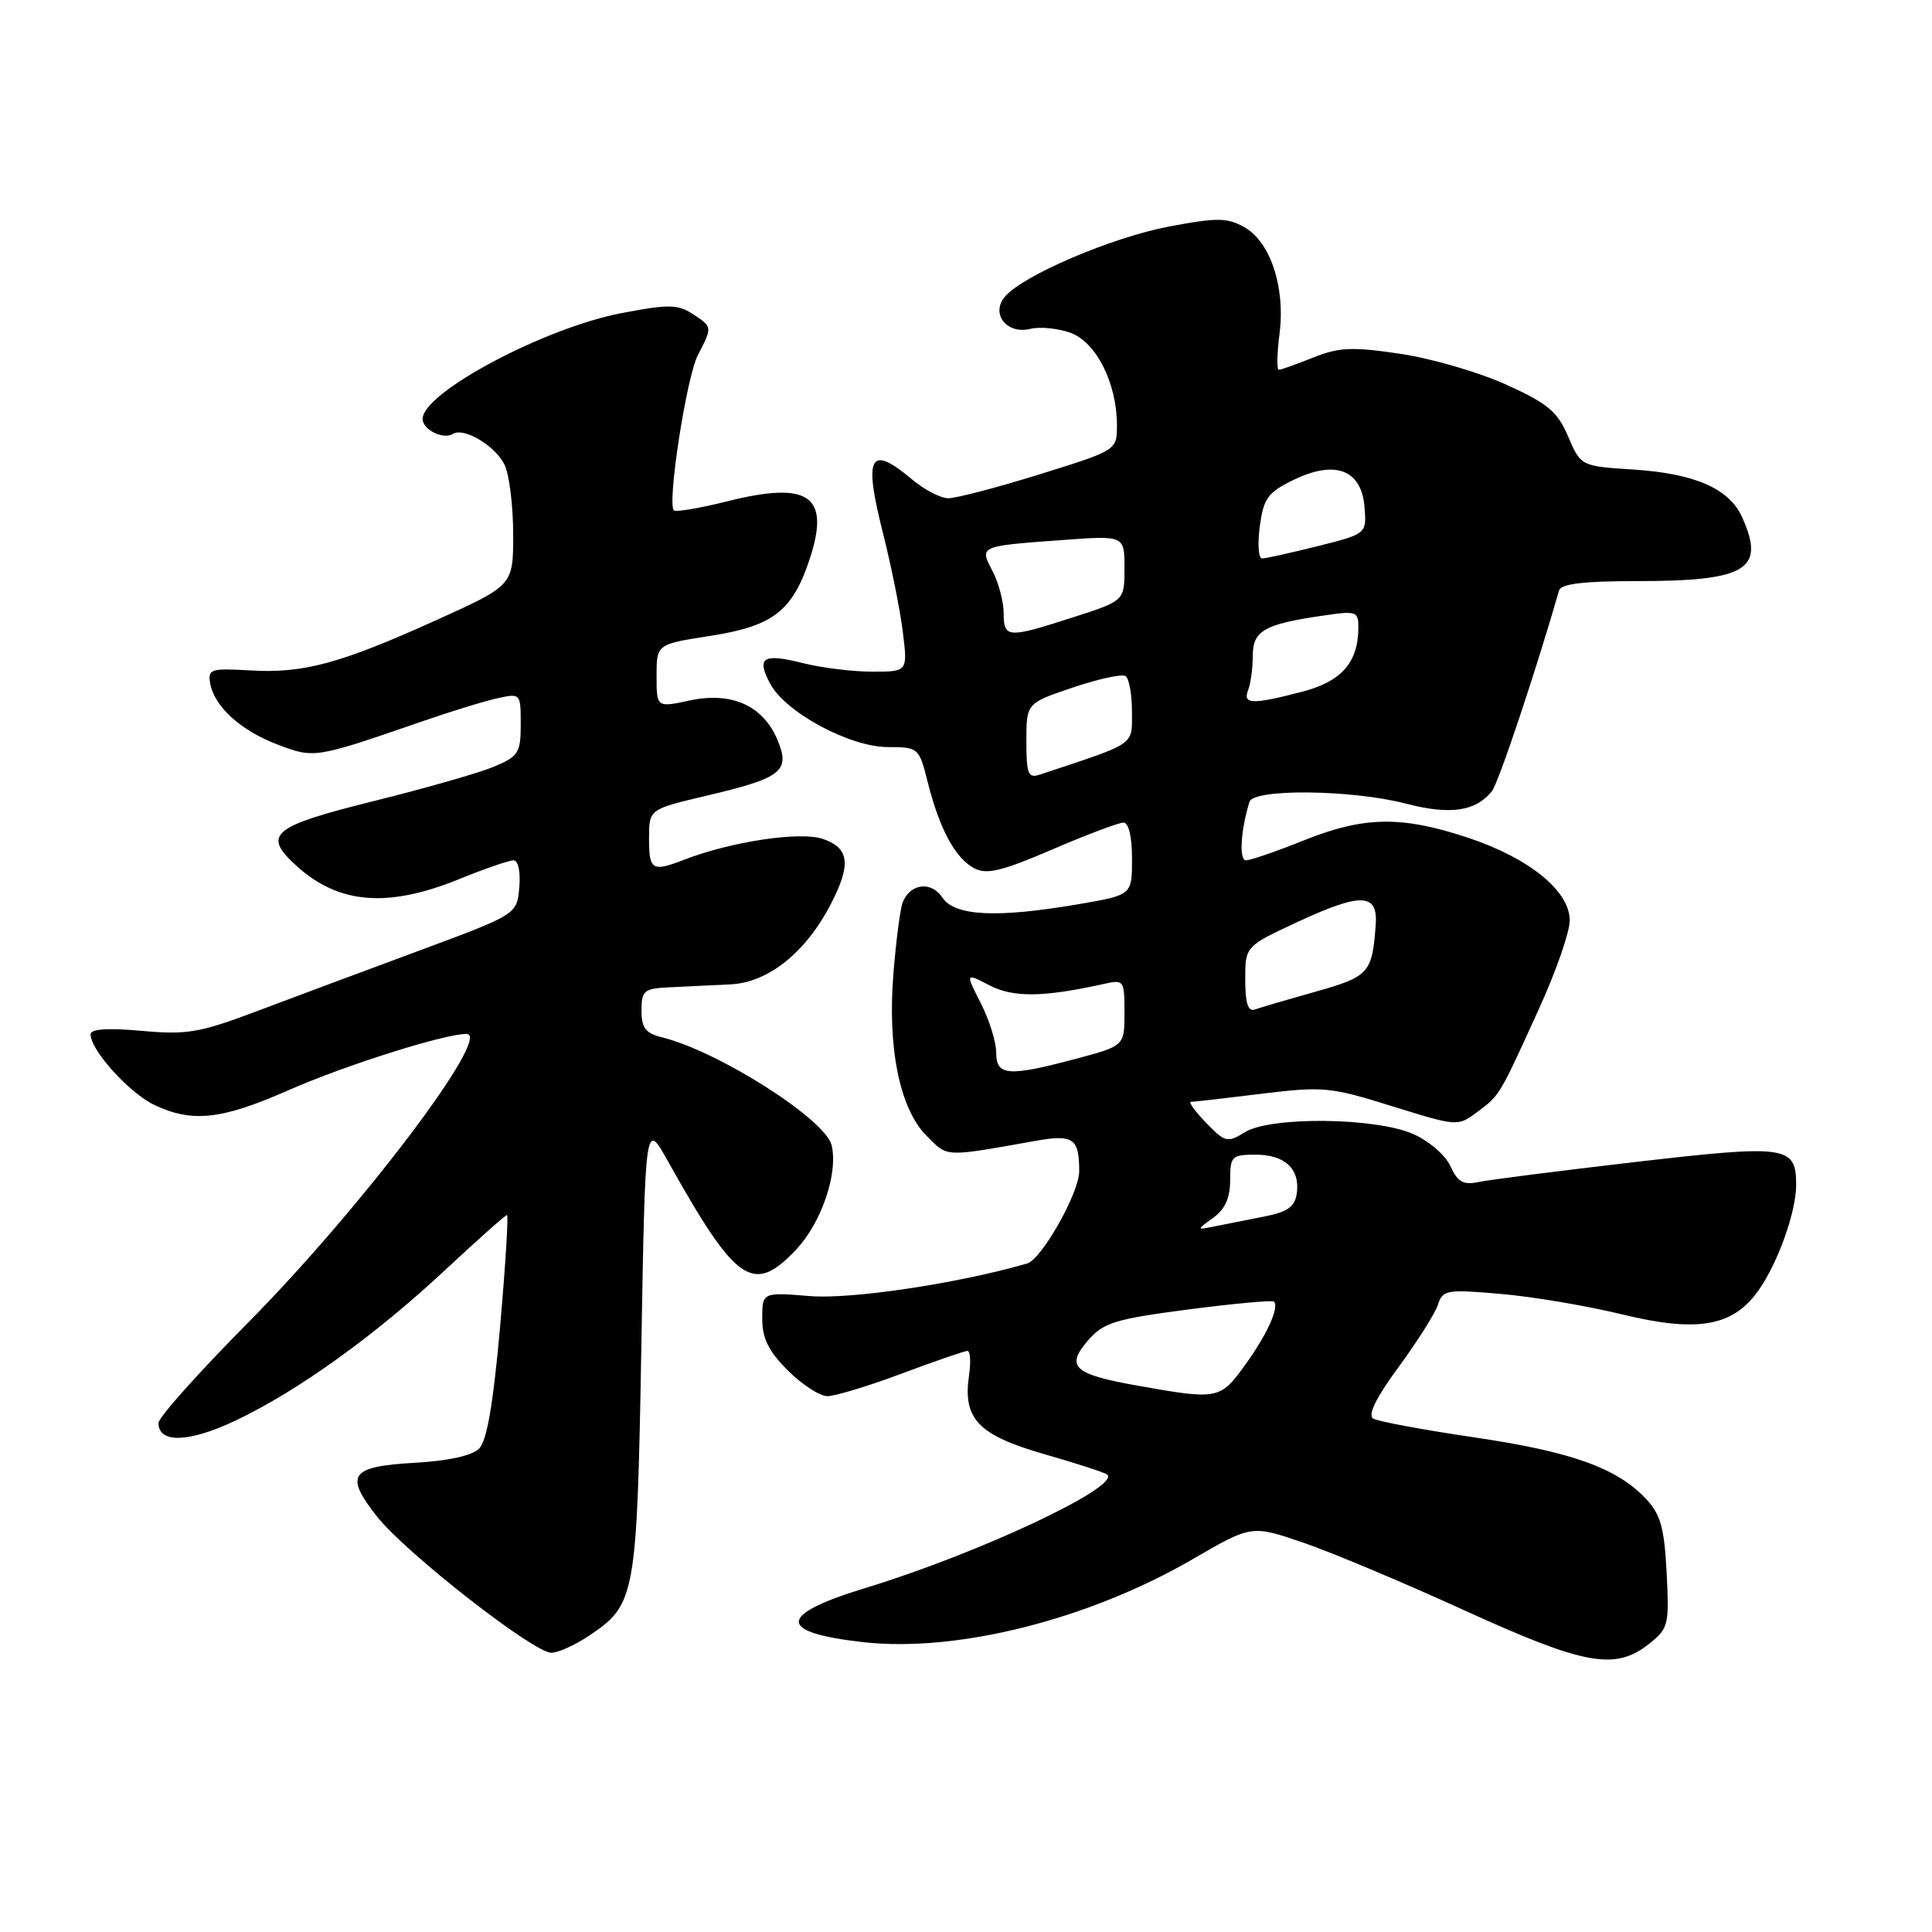 <?xml version="1.0" encoding="UTF-8" standalone="no"?>
<!DOCTYPE svg PUBLIC "-//W3C//DTD SVG 1.1//EN" "http://www.w3.org/Graphics/SVG/1.1/DTD/svg11.dtd" >
<svg xmlns="http://www.w3.org/2000/svg" xmlns:xlink="http://www.w3.org/1999/xlink" version="1.1" viewBox="0 0 256 256">
 <g >
 <path fill="currentColor"
d=" M 218.47 217.85 C 221.08 215.79 221.19 215.36 220.84 208.41 C 220.53 202.44 220.04 200.67 218.11 198.61 C 214.25 194.51 208.22 192.35 195.28 190.45 C 188.56 189.46 182.55 188.34 181.94 187.96 C 181.20 187.50 182.37 185.14 185.35 181.10 C 187.84 177.71 190.18 174.00 190.54 172.86 C 191.16 170.92 191.69 170.83 198.85 171.45 C 203.06 171.81 210.29 173.03 214.92 174.16 C 224.90 176.59 229.60 175.78 232.97 171.04 C 235.57 167.39 238.00 160.60 238.00 157.00 C 238.00 151.82 236.78 151.65 216.80 153.96 C 206.74 155.13 197.35 156.32 195.95 156.62 C 193.89 157.05 193.16 156.64 192.19 154.53 C 191.53 153.07 189.33 151.17 187.25 150.26 C 182.23 148.06 168.36 147.92 164.96 150.02 C 162.64 151.45 162.34 151.38 159.81 148.77 C 158.34 147.25 157.44 146.00 157.81 146.00 C 158.19 146.00 162.39 145.52 167.15 144.93 C 175.33 143.93 176.27 144.02 184.47 146.58 C 193.12 149.27 193.15 149.28 195.75 147.34 C 198.75 145.10 198.63 145.30 203.95 133.61 C 206.18 128.72 208.00 123.48 208.00 121.97 C 208.00 118.07 202.65 113.71 194.57 111.02 C 185.72 108.08 180.78 108.15 172.80 111.34 C 169.15 112.81 165.68 114.00 165.10 114.00 C 164.16 114.00 164.39 110.07 165.56 106.25 C 166.10 104.48 179.14 104.63 186.27 106.48 C 192.13 108.01 195.51 107.53 197.68 104.85 C 198.54 103.81 203.54 88.83 206.58 78.25 C 206.83 77.36 209.79 77.00 216.90 77.00 C 231.49 77.00 233.99 75.46 230.81 68.47 C 229.10 64.73 224.55 62.75 216.48 62.22 C 209.47 61.77 209.47 61.77 207.79 57.85 C 206.37 54.53 205.11 53.47 199.57 50.96 C 195.97 49.33 189.66 47.49 185.54 46.88 C 179.17 45.93 177.44 46.01 174.00 47.38 C 171.78 48.27 169.73 49.00 169.45 49.00 C 169.16 49.00 169.21 46.86 169.54 44.25 C 170.34 38.09 168.34 32.04 164.88 30.10 C 162.60 28.83 161.29 28.81 154.94 30.01 C 147.29 31.46 135.48 36.51 133.13 39.34 C 131.24 41.63 133.45 44.36 136.56 43.57 C 137.77 43.27 140.13 43.50 141.80 44.08 C 145.23 45.28 148.00 50.76 148.00 56.35 C 148.00 59.66 148.00 59.66 137.75 62.85 C 132.11 64.61 126.66 66.03 125.64 66.02 C 124.62 66.01 122.45 64.88 120.82 63.50 C 115.24 58.81 114.40 60.38 117.00 70.65 C 118.09 74.97 119.28 80.86 119.63 83.75 C 120.28 89.00 120.28 89.00 115.58 89.00 C 113.00 89.00 108.87 88.49 106.40 87.87 C 101.09 86.53 100.18 87.10 102.06 90.61 C 104.09 94.40 112.60 98.98 117.63 98.99 C 121.71 99.00 121.78 99.06 122.93 103.65 C 124.49 109.84 126.57 113.70 129.07 115.04 C 130.73 115.92 132.67 115.46 139.41 112.57 C 143.98 110.60 148.23 109.00 148.86 109.00 C 149.56 109.00 150.00 110.87 150.00 113.80 C 150.00 118.59 150.00 118.59 142.98 119.80 C 132.07 121.67 126.51 121.40 124.87 118.93 C 123.39 116.70 120.58 117.06 119.60 119.60 C 119.29 120.40 118.75 124.53 118.40 128.78 C 117.56 138.81 119.20 146.93 122.79 150.52 C 125.64 153.37 125.01 153.34 137.21 151.17 C 142.21 150.28 143.00 150.82 143.00 155.20 C 143.00 158.06 138.03 166.86 136.10 167.42 C 126.98 170.06 112.86 172.18 107.36 171.74 C 101.00 171.23 101.00 171.23 101.00 174.72 C 101.00 177.34 101.83 179.03 104.40 181.60 C 106.27 183.47 108.63 185.00 109.65 185.00 C 110.67 184.99 115.10 183.65 119.50 182.00 C 123.90 180.35 127.81 179.01 128.19 179.00 C 128.57 179.00 128.66 180.46 128.40 182.25 C 127.56 188.02 129.62 190.17 138.40 192.69 C 142.73 193.93 146.48 195.15 146.73 195.40 C 148.39 197.05 129.59 205.87 114.73 210.40 C 103.02 213.97 102.89 216.29 114.34 217.59 C 126.79 219.00 144.27 214.60 158.07 206.58 C 165.84 202.07 165.84 202.07 172.67 204.40 C 176.43 205.69 186.03 209.72 194.00 213.36 C 209.93 220.63 213.98 221.38 218.47 217.85 Z  M 78.10 216.71 C 84.21 212.60 84.40 211.58 84.98 178.50 C 85.50 148.50 85.50 148.50 88.50 153.86 C 97.57 170.08 99.80 171.61 105.50 165.57 C 108.86 162.00 111.09 155.43 110.19 151.74 C 109.35 148.30 95.23 139.32 87.75 137.46 C 85.54 136.92 85.00 136.21 85.00 133.89 C 85.00 131.25 85.32 130.98 88.75 130.82 C 90.81 130.73 94.45 130.55 96.84 130.43 C 101.82 130.18 106.79 126.18 110.09 119.79 C 112.81 114.52 112.55 112.39 109.06 111.17 C 106.07 110.13 96.95 111.49 90.68 113.91 C 86.41 115.56 86.00 115.32 86.00 111.12 C 86.00 107.23 86.00 107.23 93.52 105.46 C 103.60 103.09 104.74 102.20 103.04 98.09 C 101.14 93.51 96.99 91.63 91.42 92.81 C 87.00 93.76 87.00 93.76 87.00 89.56 C 87.00 85.36 87.00 85.36 94.16 84.25 C 102.42 82.97 105.01 80.96 107.28 74.10 C 110.06 65.68 107.22 63.70 96.35 66.43 C 92.72 67.34 89.54 67.88 89.29 67.62 C 88.38 66.71 90.96 49.99 92.46 47.08 C 94.42 43.29 94.42 43.32 91.75 41.58 C 89.80 40.32 88.54 40.30 82.36 41.49 C 72.11 43.45 56.00 52.02 56.00 55.51 C 56.00 56.94 58.73 58.29 60.02 57.49 C 61.50 56.57 65.75 59.15 66.89 61.66 C 67.50 63.00 68.00 67.13 68.00 70.83 C 68.00 77.57 68.00 77.57 57.75 82.20 C 45.00 87.96 40.17 89.26 33.08 88.83 C 27.97 88.53 27.53 88.67 27.84 90.50 C 28.36 93.58 31.85 96.78 36.76 98.65 C 41.63 100.51 41.74 100.49 55.67 95.68 C 59.61 94.31 64.22 92.89 65.92 92.52 C 68.97 91.85 69.00 91.88 69.00 95.97 C 69.00 99.76 68.71 100.22 65.43 101.60 C 63.46 102.42 56.26 104.48 49.43 106.17 C 36.01 109.51 34.73 110.58 39.25 114.70 C 44.85 119.80 51.35 120.34 60.81 116.50 C 64.19 115.12 67.45 114.00 68.04 114.00 C 68.67 114.00 68.99 115.49 68.81 117.58 C 68.50 121.16 68.50 121.16 55.50 125.98 C 48.35 128.63 38.67 132.24 34.00 134.00 C 26.44 136.85 24.75 137.14 18.75 136.59 C 14.23 136.19 12.00 136.34 12.00 137.06 C 12.00 139.15 17.14 144.84 20.45 146.41 C 25.47 148.79 29.34 148.37 38.20 144.47 C 45.78 141.14 58.86 137.00 61.81 137.00 C 65.34 137.00 47.72 160.28 32.76 175.37 C 26.29 181.90 21.00 187.83 21.00 188.55 C 21.00 191.30 25.06 191.16 31.28 188.20 C 39.52 184.28 49.77 176.91 59.14 168.14 C 63.35 164.22 66.96 161.00 67.18 161.00 C 67.39 161.00 66.98 167.63 66.27 175.73 C 65.36 186.03 64.52 190.91 63.48 191.95 C 62.54 192.89 59.39 193.58 54.92 193.83 C 46.37 194.32 45.60 195.44 49.99 200.99 C 53.80 205.80 70.70 219.00 73.05 219.00 C 73.96 219.00 76.23 217.97 78.10 216.71 Z  M 150.75 183.61 C 142.23 182.09 141.15 181.10 144.18 177.60 C 146.24 175.24 147.75 174.78 157.46 173.51 C 163.49 172.73 168.59 172.26 168.80 172.47 C 169.55 173.21 167.88 176.86 164.96 180.90 C 161.67 185.44 161.37 185.50 150.75 183.61 Z  M 160.75 161.37 C 162.32 160.24 163.00 158.74 163.00 156.38 C 163.00 153.21 163.21 153.00 166.38 153.00 C 170.27 153.00 172.29 154.91 171.83 158.15 C 171.57 159.91 170.60 160.60 167.50 161.20 C 165.30 161.64 162.38 162.22 161.00 162.49 C 158.50 162.99 158.50 162.99 160.75 161.37 Z  M 132.00 139.46 C 132.00 138.06 131.08 135.12 129.95 132.91 C 127.91 128.90 127.91 128.90 131.13 130.57 C 134.28 132.20 138.27 132.15 146.25 130.38 C 148.93 129.78 149.00 129.88 149.00 134.17 C 149.00 138.58 149.00 138.58 142.59 140.29 C 133.58 142.69 132.00 142.57 132.00 139.46 Z  M 165.00 129.80 C 165.00 125.38 165.00 125.38 172.03 122.12 C 180.39 118.25 182.59 118.34 182.29 122.54 C 181.82 128.95 181.41 129.41 174.29 131.41 C 170.56 132.46 166.94 133.52 166.25 133.77 C 165.37 134.08 165.00 132.90 165.00 129.80 Z  M 136.00 98.21 C 136.00 93.18 136.00 93.18 142.13 91.11 C 145.50 89.97 148.65 89.28 149.13 89.58 C 149.61 89.88 149.99 92.00 149.99 94.31 C 149.97 98.86 150.74 98.34 137.75 102.65 C 136.24 103.15 136.00 102.55 136.00 98.21 Z  M 165.39 91.42 C 165.73 90.55 166.00 88.51 166.00 86.89 C 166.00 83.58 167.50 82.71 175.25 81.58 C 179.75 80.91 180.00 81.00 179.99 83.19 C 179.96 87.81 177.75 90.31 172.50 91.67 C 165.86 93.39 164.65 93.34 165.39 91.42 Z  M 132.99 81.25 C 132.99 79.74 132.33 77.24 131.53 75.70 C 129.77 72.33 129.68 72.37 140.75 71.56 C 149.00 70.95 149.00 70.95 149.00 75.28 C 149.00 79.61 149.00 79.61 142.18 81.80 C 133.50 84.60 133.00 84.57 132.99 81.25 Z  M 166.93 69.75 C 167.43 66.03 167.98 65.26 171.38 63.60 C 176.90 60.91 180.39 62.22 180.80 67.13 C 181.10 70.73 181.10 70.73 174.60 72.37 C 171.02 73.26 167.70 74.00 167.23 74.00 C 166.75 74.00 166.62 72.09 166.93 69.75 Z "/>
</g>
</svg>